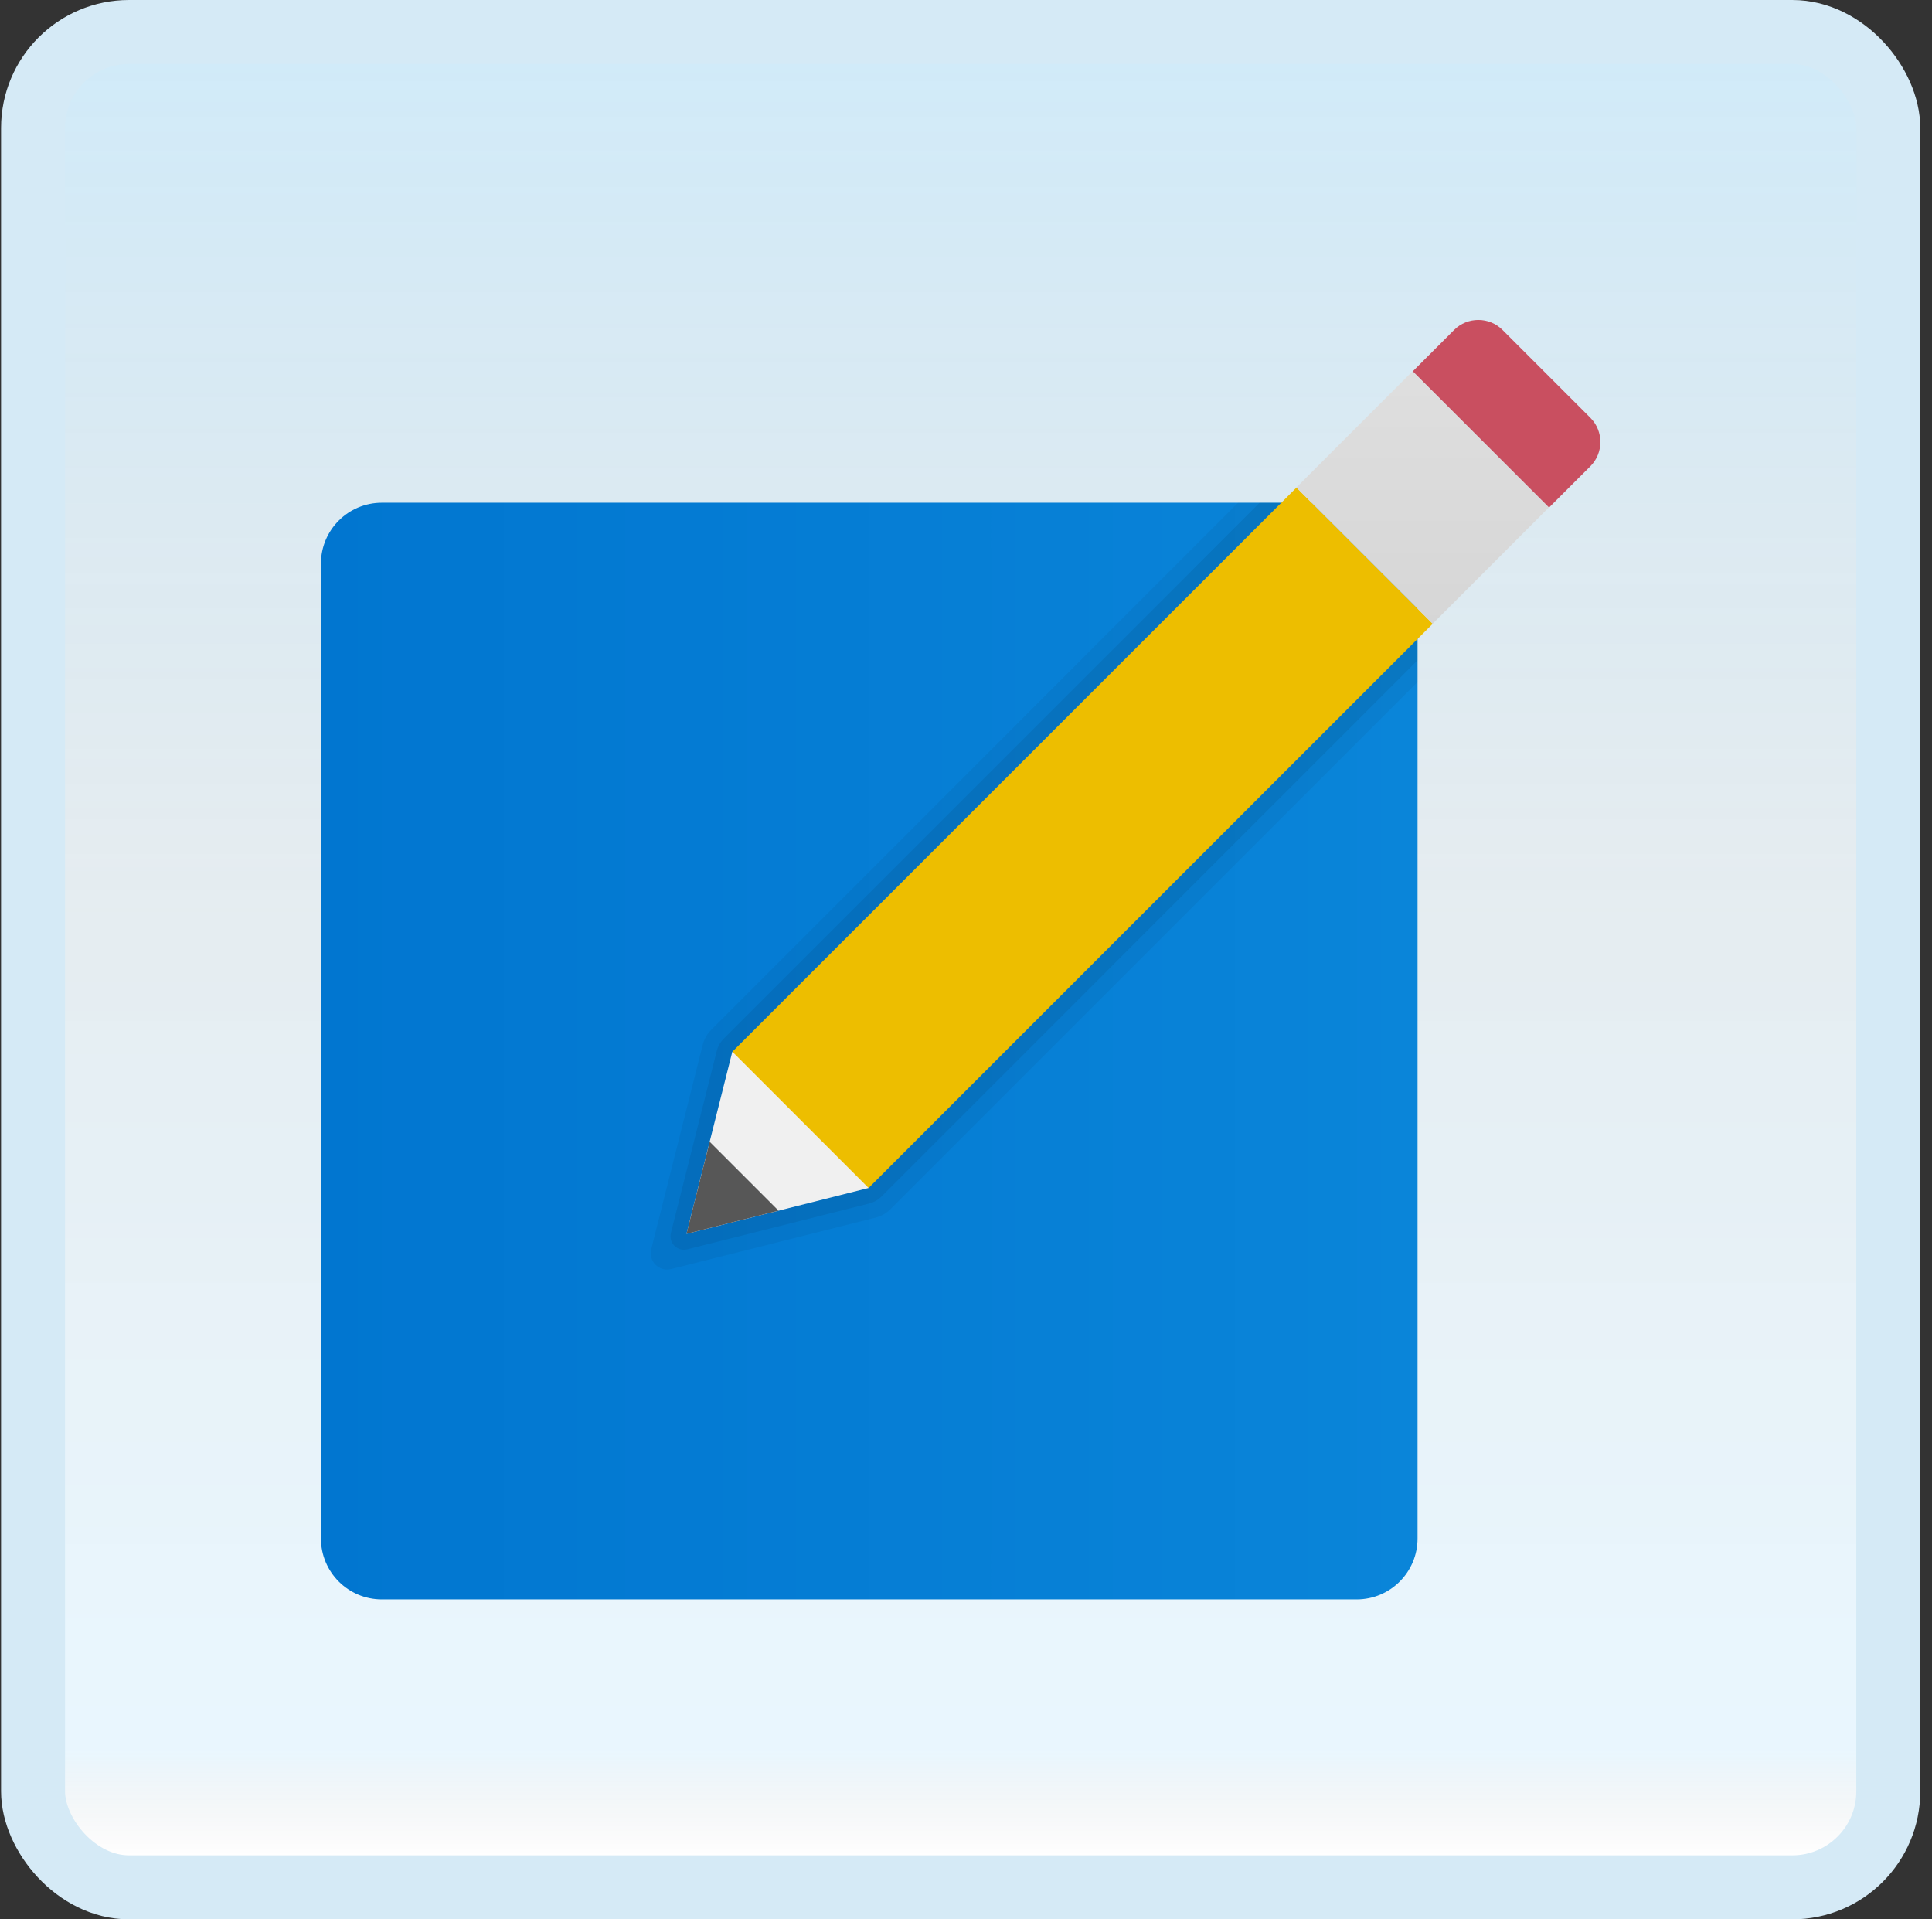 <svg width="151" height="150" viewBox="0 0 151 150" fill="none" xmlns="http://www.w3.org/2000/svg">
<rect x="0" y="0" width="151" height="150" fill="#333333" stroke="none"/>
<g id="create">
<rect x="2.583" y="2.5" width="145" height="145" rx="7.5" fill="white"/>
<rect x="2.583" y="2.5" width="145" height="145" rx="7.5" fill="url(#paint0_linear_14_9495)" fill-opacity="0.2"/>
<g id="Group">
<path id="Vector" d="M106.031 39.289H29.846C27.215 39.289 25.084 41.419 25.084 44.05V120.235C25.084 122.866 27.215 124.997 29.846 124.997H106.031C108.661 124.997 110.792 122.866 110.792 120.235V44.05C110.792 41.419 108.661 39.289 106.031 39.289Z" fill="url(#paint1_linear_14_9495)"/>
<path id="Vector_2" opacity="0.05" d="M110.793 44.05C110.793 41.419 108.663 39.289 106.032 39.289H96.771L55.588 80.481C55.264 80.805 55.033 81.212 54.921 81.657L50.898 97.625C50.66 98.565 51.514 99.42 52.455 99.182L68.425 95.163C68.87 95.051 69.277 94.82 69.603 94.494L110.793 53.297V44.05Z" fill="black"/>
<path id="Vector_3" opacity="0.07" d="M110.785 44.05C110.785 41.419 108.655 39.289 106.024 39.289H98.446L56.566 81.178C56.299 81.445 56.108 81.778 56.018 82.145L52.437 96.358C52.242 97.132 52.944 97.832 53.716 97.637L67.929 94.058C68.296 93.966 68.629 93.777 68.896 93.511L110.785 51.614V44.05Z" fill="black"/>
<path id="Vector_4" d="M124.297 32.649L117.435 25.787C116.393 24.742 114.693 24.742 113.648 25.787L110.419 29.02L121.066 39.667L124.299 36.439C125.342 35.391 125.342 33.696 124.297 32.649Z" fill="#C94F60"/>
<path id="Vector_5" d="M57.235 82.2L53.654 96.427L67.884 92.844L69.377 80.5L57.235 82.2Z" fill="#F0F0F0"/>
<path id="Vector_6" d="M111.981 48.745L67.887 92.842L57.24 82.195L101.335 38.098L111.981 48.745Z" fill="#EDBE00"/>
<path id="Vector_7" d="M101.318 38.101L110.398 29.016L121.052 39.663L111.972 48.748L101.318 38.101Z" fill="url(#paint2_linear_14_9495)"/>
<path id="Vector_8" d="M55.468 89.233L53.654 96.427L60.847 94.613L55.468 89.233Z" fill="#575757"/>
</g>
<rect x="2.583" y="2.5" width="145" height="145" rx="7.5" stroke="#D5EAF6" stroke-width="5"/>
</g>
<defs>
<linearGradient id="paint0_linear_14_9495" x1="75.082" y1="5" x2="75.082" y2="145" gradientUnits="userSpaceOnUse">
<stop stop-color="#199AE0"/>
<stop offset="0.472" stop-color="#0D5176" stop-opacity="0.528"/>
<stop offset="0.941" stop-color="#12A6F7" stop-opacity="0.465"/>
<stop offset="1" stop-opacity="0"/>
</linearGradient>
<linearGradient id="paint1_linear_14_9495" x1="25.084" y1="82.143" x2="110.792" y2="82.143" gradientUnits="userSpaceOnUse">
<stop stop-color="#0176D0"/>
<stop offset="1" stop-color="#0A85D9"/>
</linearGradient>
<linearGradient id="paint2_linear_14_9495" x1="111.186" y1="29.689" x2="111.186" y2="49.29" gradientUnits="userSpaceOnUse">
<stop stop-color="#DEDEDE"/>
<stop offset="1" stop-color="#D6D6D6"/>
</linearGradient>
</defs>
</svg>

